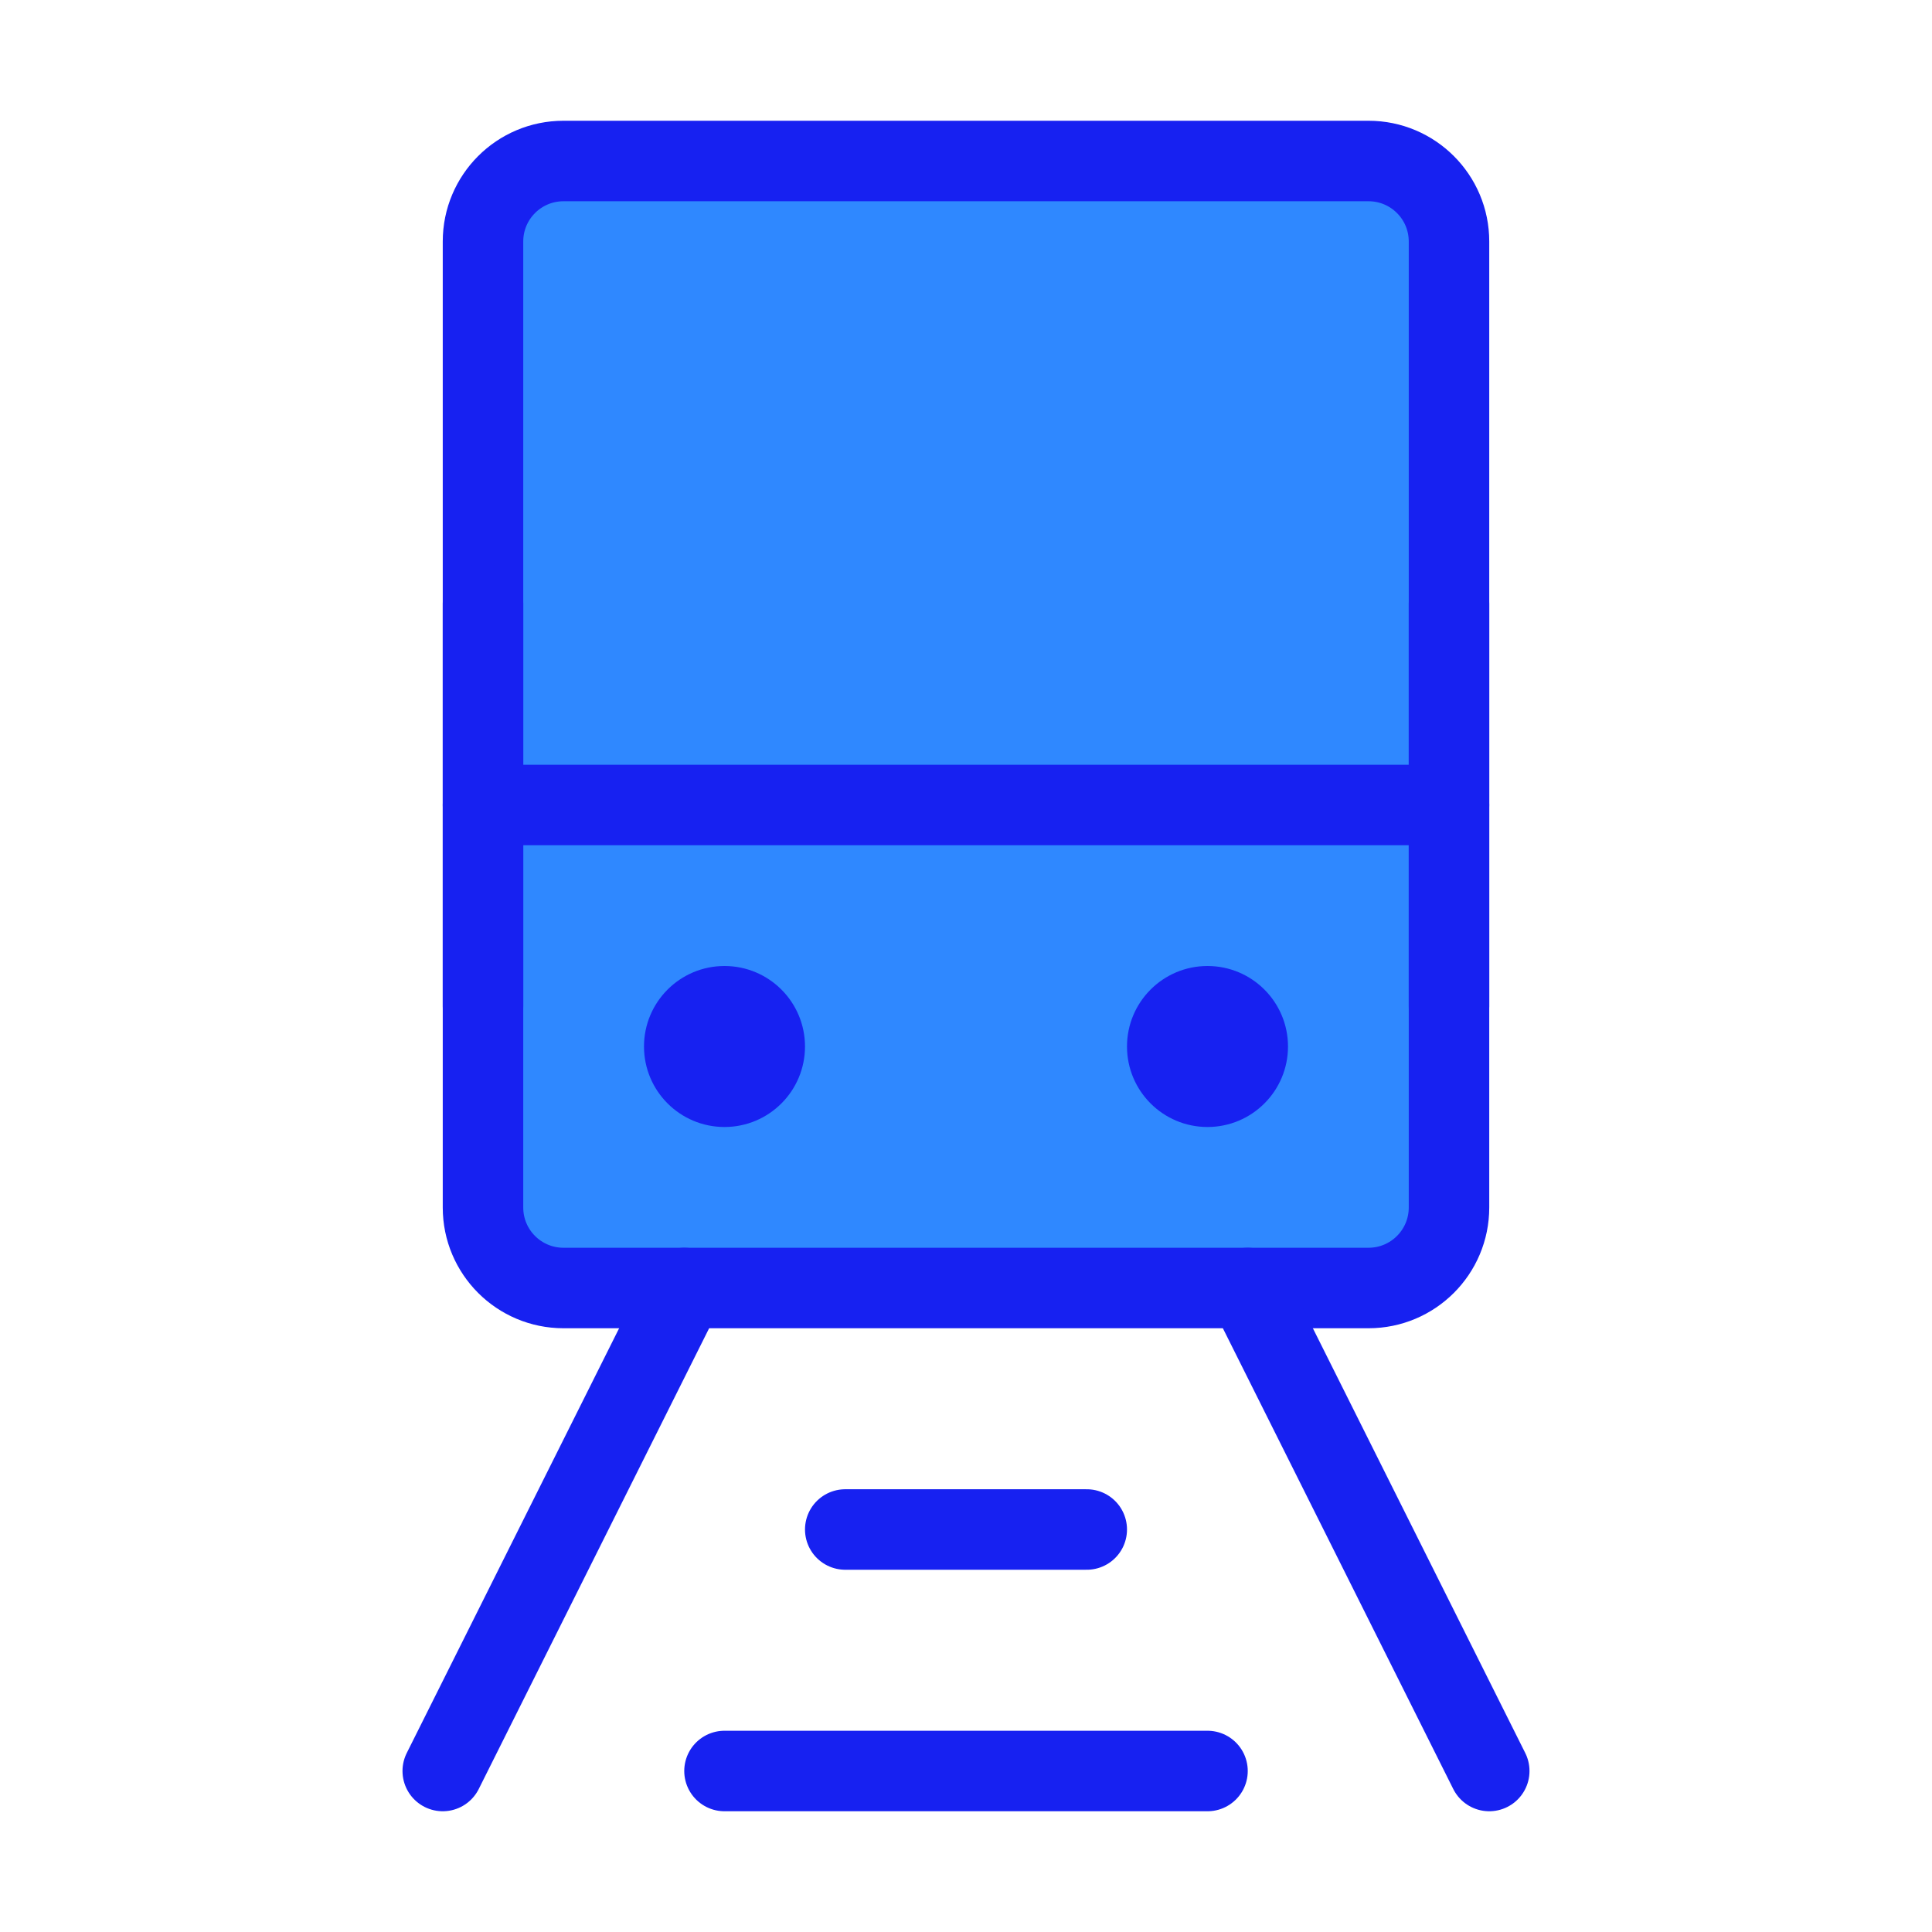 <?xml version="1.0" encoding="UTF-8"?><svg width="24" height="24" viewBox="0 0 48 48" fill="none" xmlns="http://www.w3.org/2000/svg"><path d="M12 6C12 4.895 12.895 4 14 4H34C35.105 4 36 4.895 36 6V30C36 31.105 35.105 32 34 32H14C12.895 32 12 31.105 12 30V6Z" fill="#2F88FF" stroke="#1721F1" stroke-width="2" stroke-linejoin="round"/><circle cx="18" cy="26" r="2" fill="#1721F1"/><circle cx="30" cy="26" r="2" fill="#1721F1"/><path d="M12 20L36 20" stroke="#1721F1" stroke-width="2" stroke-linecap="round" stroke-linejoin="round"/><path d="M21 38H27" stroke="#1721F1" stroke-width="2" stroke-linecap="round" stroke-linejoin="round"/><path d="M18 44H30" stroke="#1721F1" stroke-width="2" stroke-linecap="round" stroke-linejoin="round"/><path d="M17 32L11 44" stroke="#1721F1" stroke-width="2" stroke-linecap="round"/><path d="M31 32L37 44" stroke="#1721F1" stroke-width="2" stroke-linecap="round"/><path d="M36 15V25" stroke="#1721F1" stroke-width="2" stroke-linecap="round" stroke-linejoin="round"/><path d="M12 15V25" stroke="#1721F1" stroke-width="2" stroke-linecap="round" stroke-linejoin="round"/></svg>